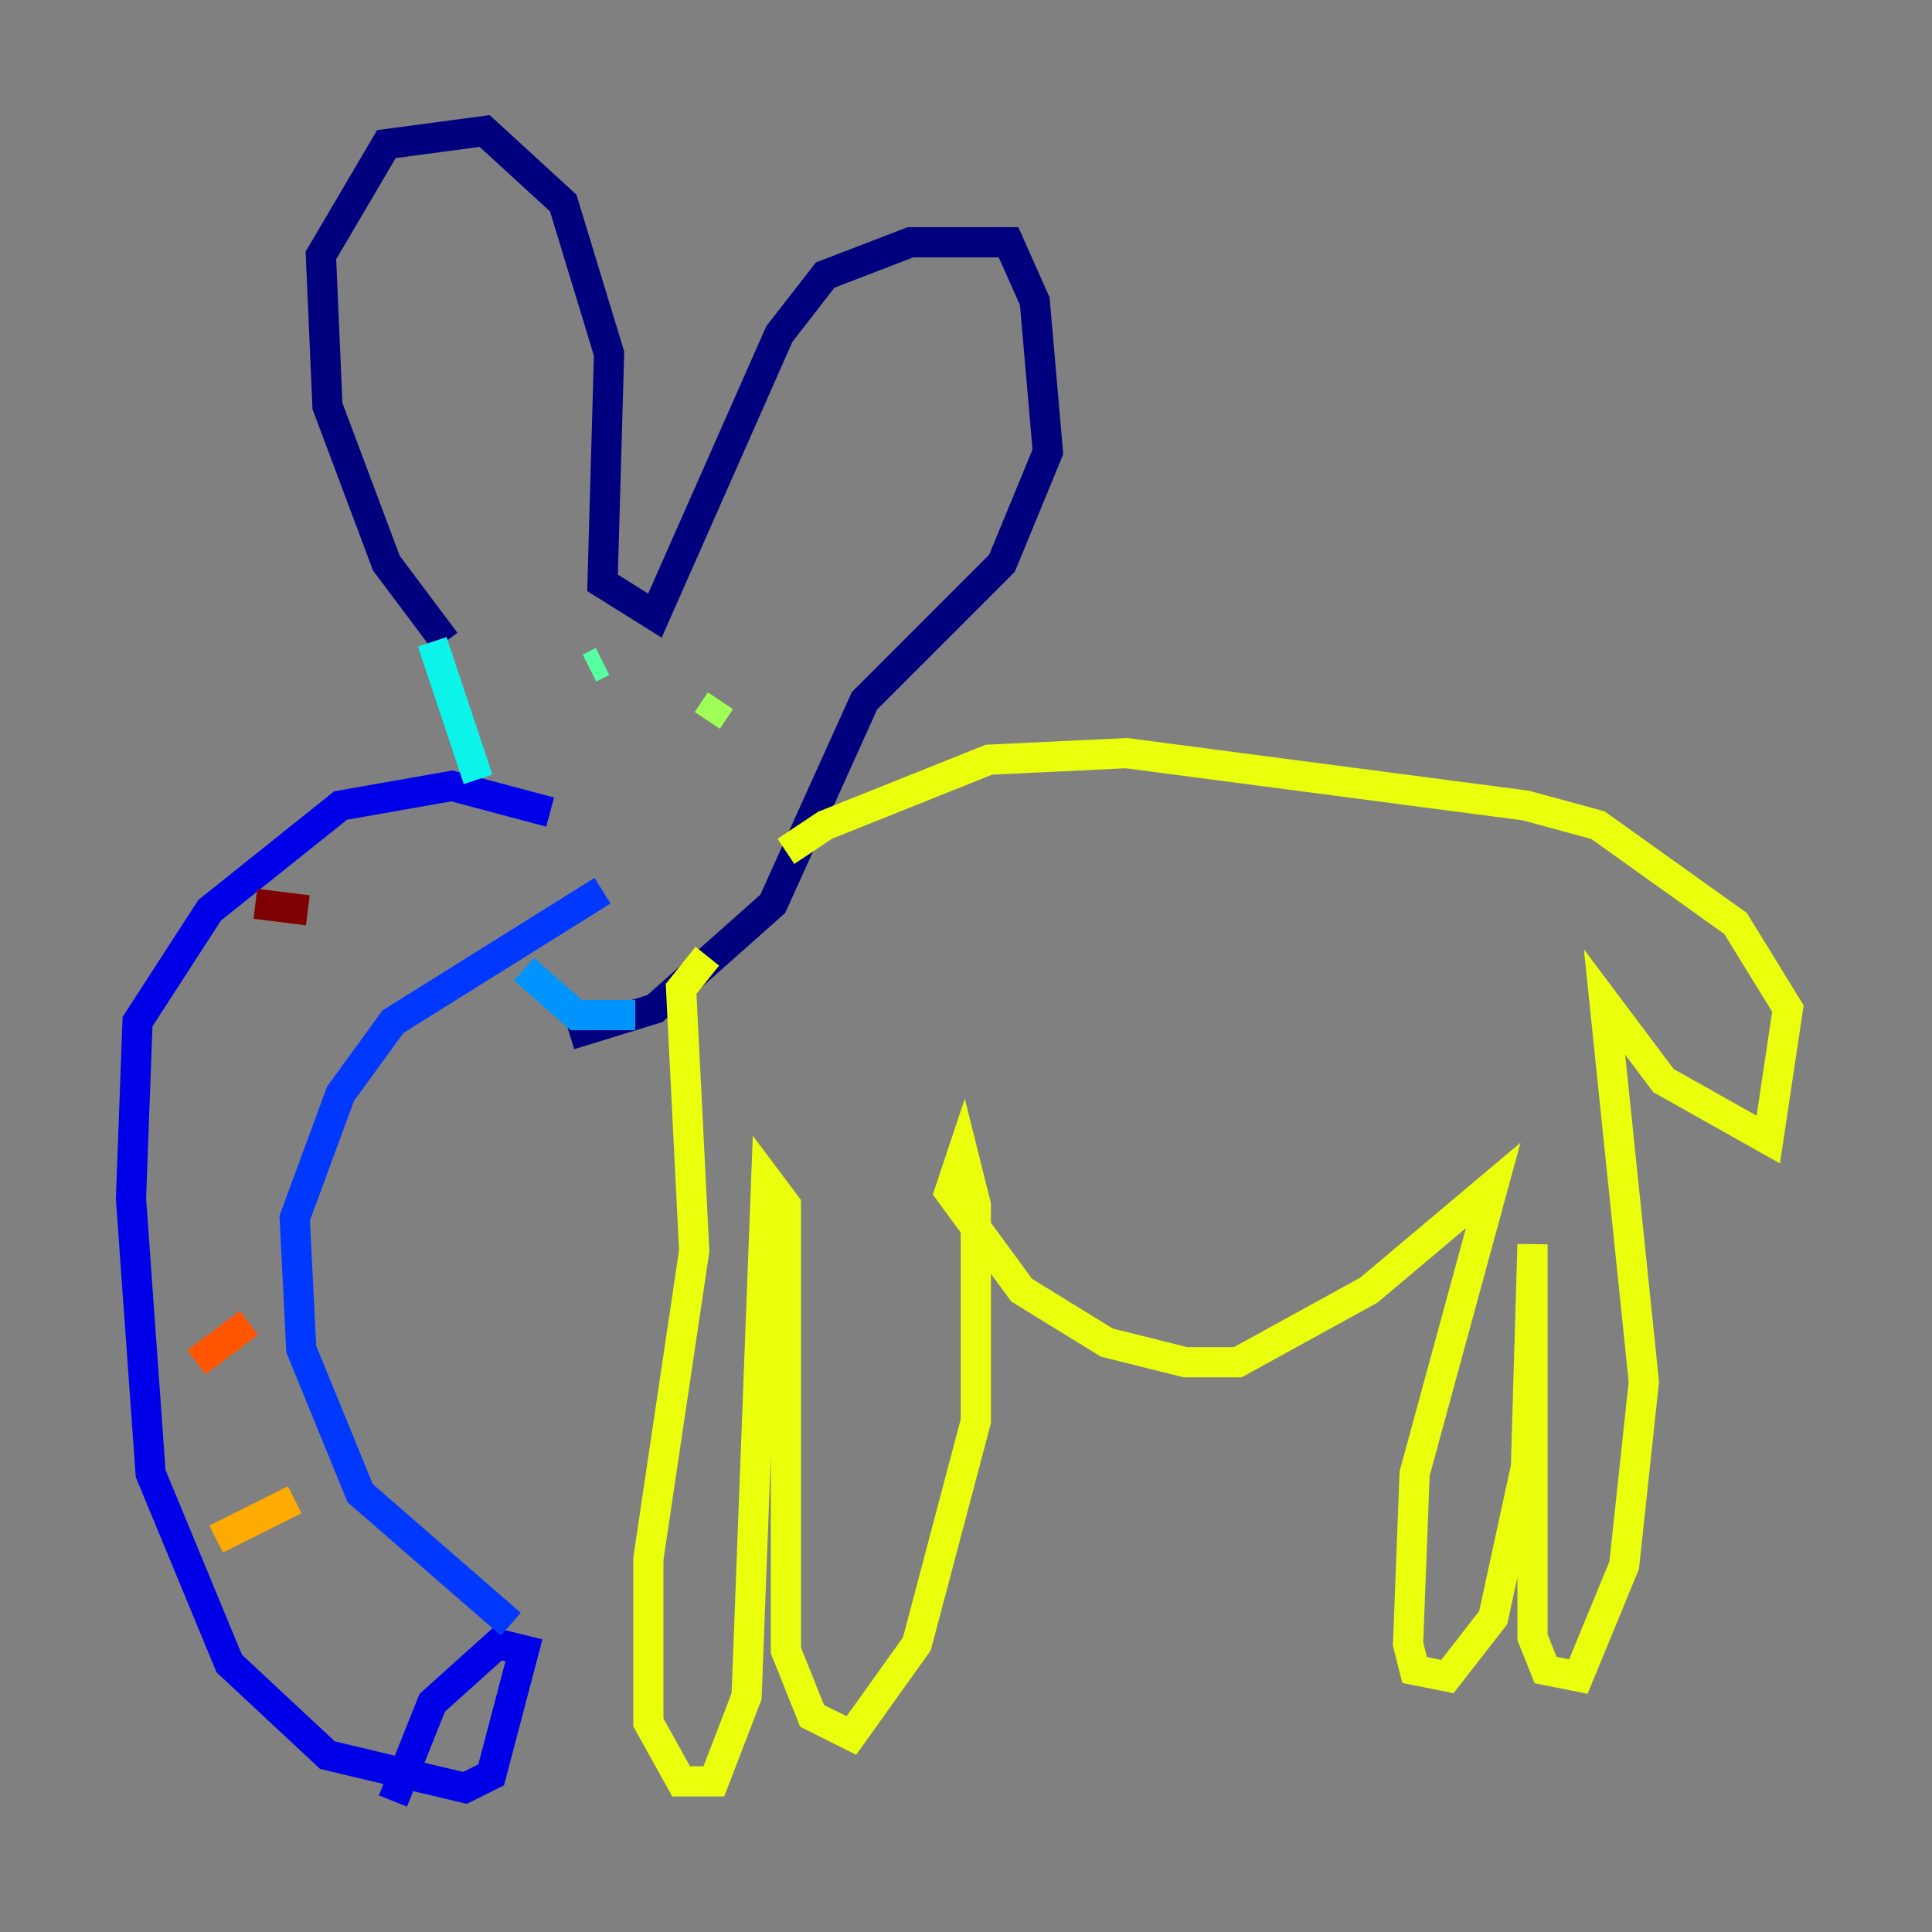 <?xml version="1.0" encoding="utf-8" ?>
<svg baseProfile="tiny" height="128" version="1.2" viewBox="0,0,128,128" width="128" xmlns="http://www.w3.org/2000/svg" xmlns:ev="http://www.w3.org/2001/xml-events" xmlns:xlink="http://www.w3.org/1999/xlink"><rect x="0" y="0" width="128" height="128" fill="#808080" stroke="none"/><defs /><polyline fill="none" points="29.505,42.522 25.6,37.315 21.695,26.902 21.261,16.922 25.6,9.546 32.108,8.678 37.315,13.451 40.352,23.43 39.919,38.617 43.39,40.786 51.634,22.129 54.671,18.224 60.312,16.054 66.82,16.054 68.556,19.959 69.424,29.939 66.386,37.315 57.275,46.427 51.2,59.878 43.39,66.82 37.749,68.556" stroke="#00007f" stroke-width="2" /><polyline fill="none" points="36.447,53.803 29.939,52.068 22.563,53.37 13.885,60.312 9.112,67.688 8.678,79.403 9.98,97.627 15.186,110.21 21.695,116.285 30.807,118.454 32.542,117.586 34.712,109.342 32.976,108.909 28.637,112.814 26.034,119.322" stroke="#0000e8" stroke-width="2" /><polyline fill="none" points="33.844,107.607 23.864,98.929 19.959,89.383 19.525,80.705 22.563,72.461 26.034,67.688 39.919,59.01" stroke="#0038ff" stroke-width="2" /><polyline fill="none" points="42.088,67.254 38.183,67.254 34.712,64.217" stroke="#0094ff" stroke-width="2" /><polyline fill="none" points="31.675,51.634 28.637,42.522" stroke="#0cf4ea" stroke-width="2" /><polyline fill="none" points="39.051,44.258 39.919,43.824" stroke="#56ffa0" stroke-width="2" /><polyline fill="none" points="46.861,47.729 47.729,46.427" stroke="#a0ff56" stroke-width="2" /><polyline fill="none" points="46.861,63.349 45.125,65.519 45.993,82.875 42.956,103.268 42.956,114.115 45.125,118.02 47.295,118.02 49.464,112.38 50.766,78.102 52.068,79.837 52.068,109.342 53.803,113.681 56.407,114.983 60.746,108.909 64.651,94.156 64.651,79.837 63.783,76.366 62.915,78.969 67.688,85.478 73.329,88.949 78.536,90.251 82.007,90.251 90.685,85.478 98.929,78.536 93.722,97.627 93.288,108.909 93.722,110.644 95.891,111.078 98.929,107.173 101.098,97.193 101.532,82.441 101.532,108.475 102.4,110.644 104.57,111.078 107.607,103.702 108.909,91.552 106.305,66.386 110.21,71.593 117.153,75.498 118.454,66.82 114.983,61.18 105.871,54.671 101.098,53.37 74.63,49.898 65.519,50.332 54.671,54.671 52.068,56.407" stroke="#eaff0c" stroke-width="2" /><polyline fill="none" points="14.319,101.966 19.525,99.363" stroke="#ffaa00" stroke-width="2" /><polyline fill="none" points="13.017,90.251 16.488,87.647" stroke="#ff5500" stroke-width="2" /><polyline fill="none" points="12.583,73.329 12.583,73.329" stroke="#e80000" stroke-width="2" /><polyline fill="none" points="16.922,59.878 20.393,60.312" stroke="#7f0000" stroke-width="2" /></svg>